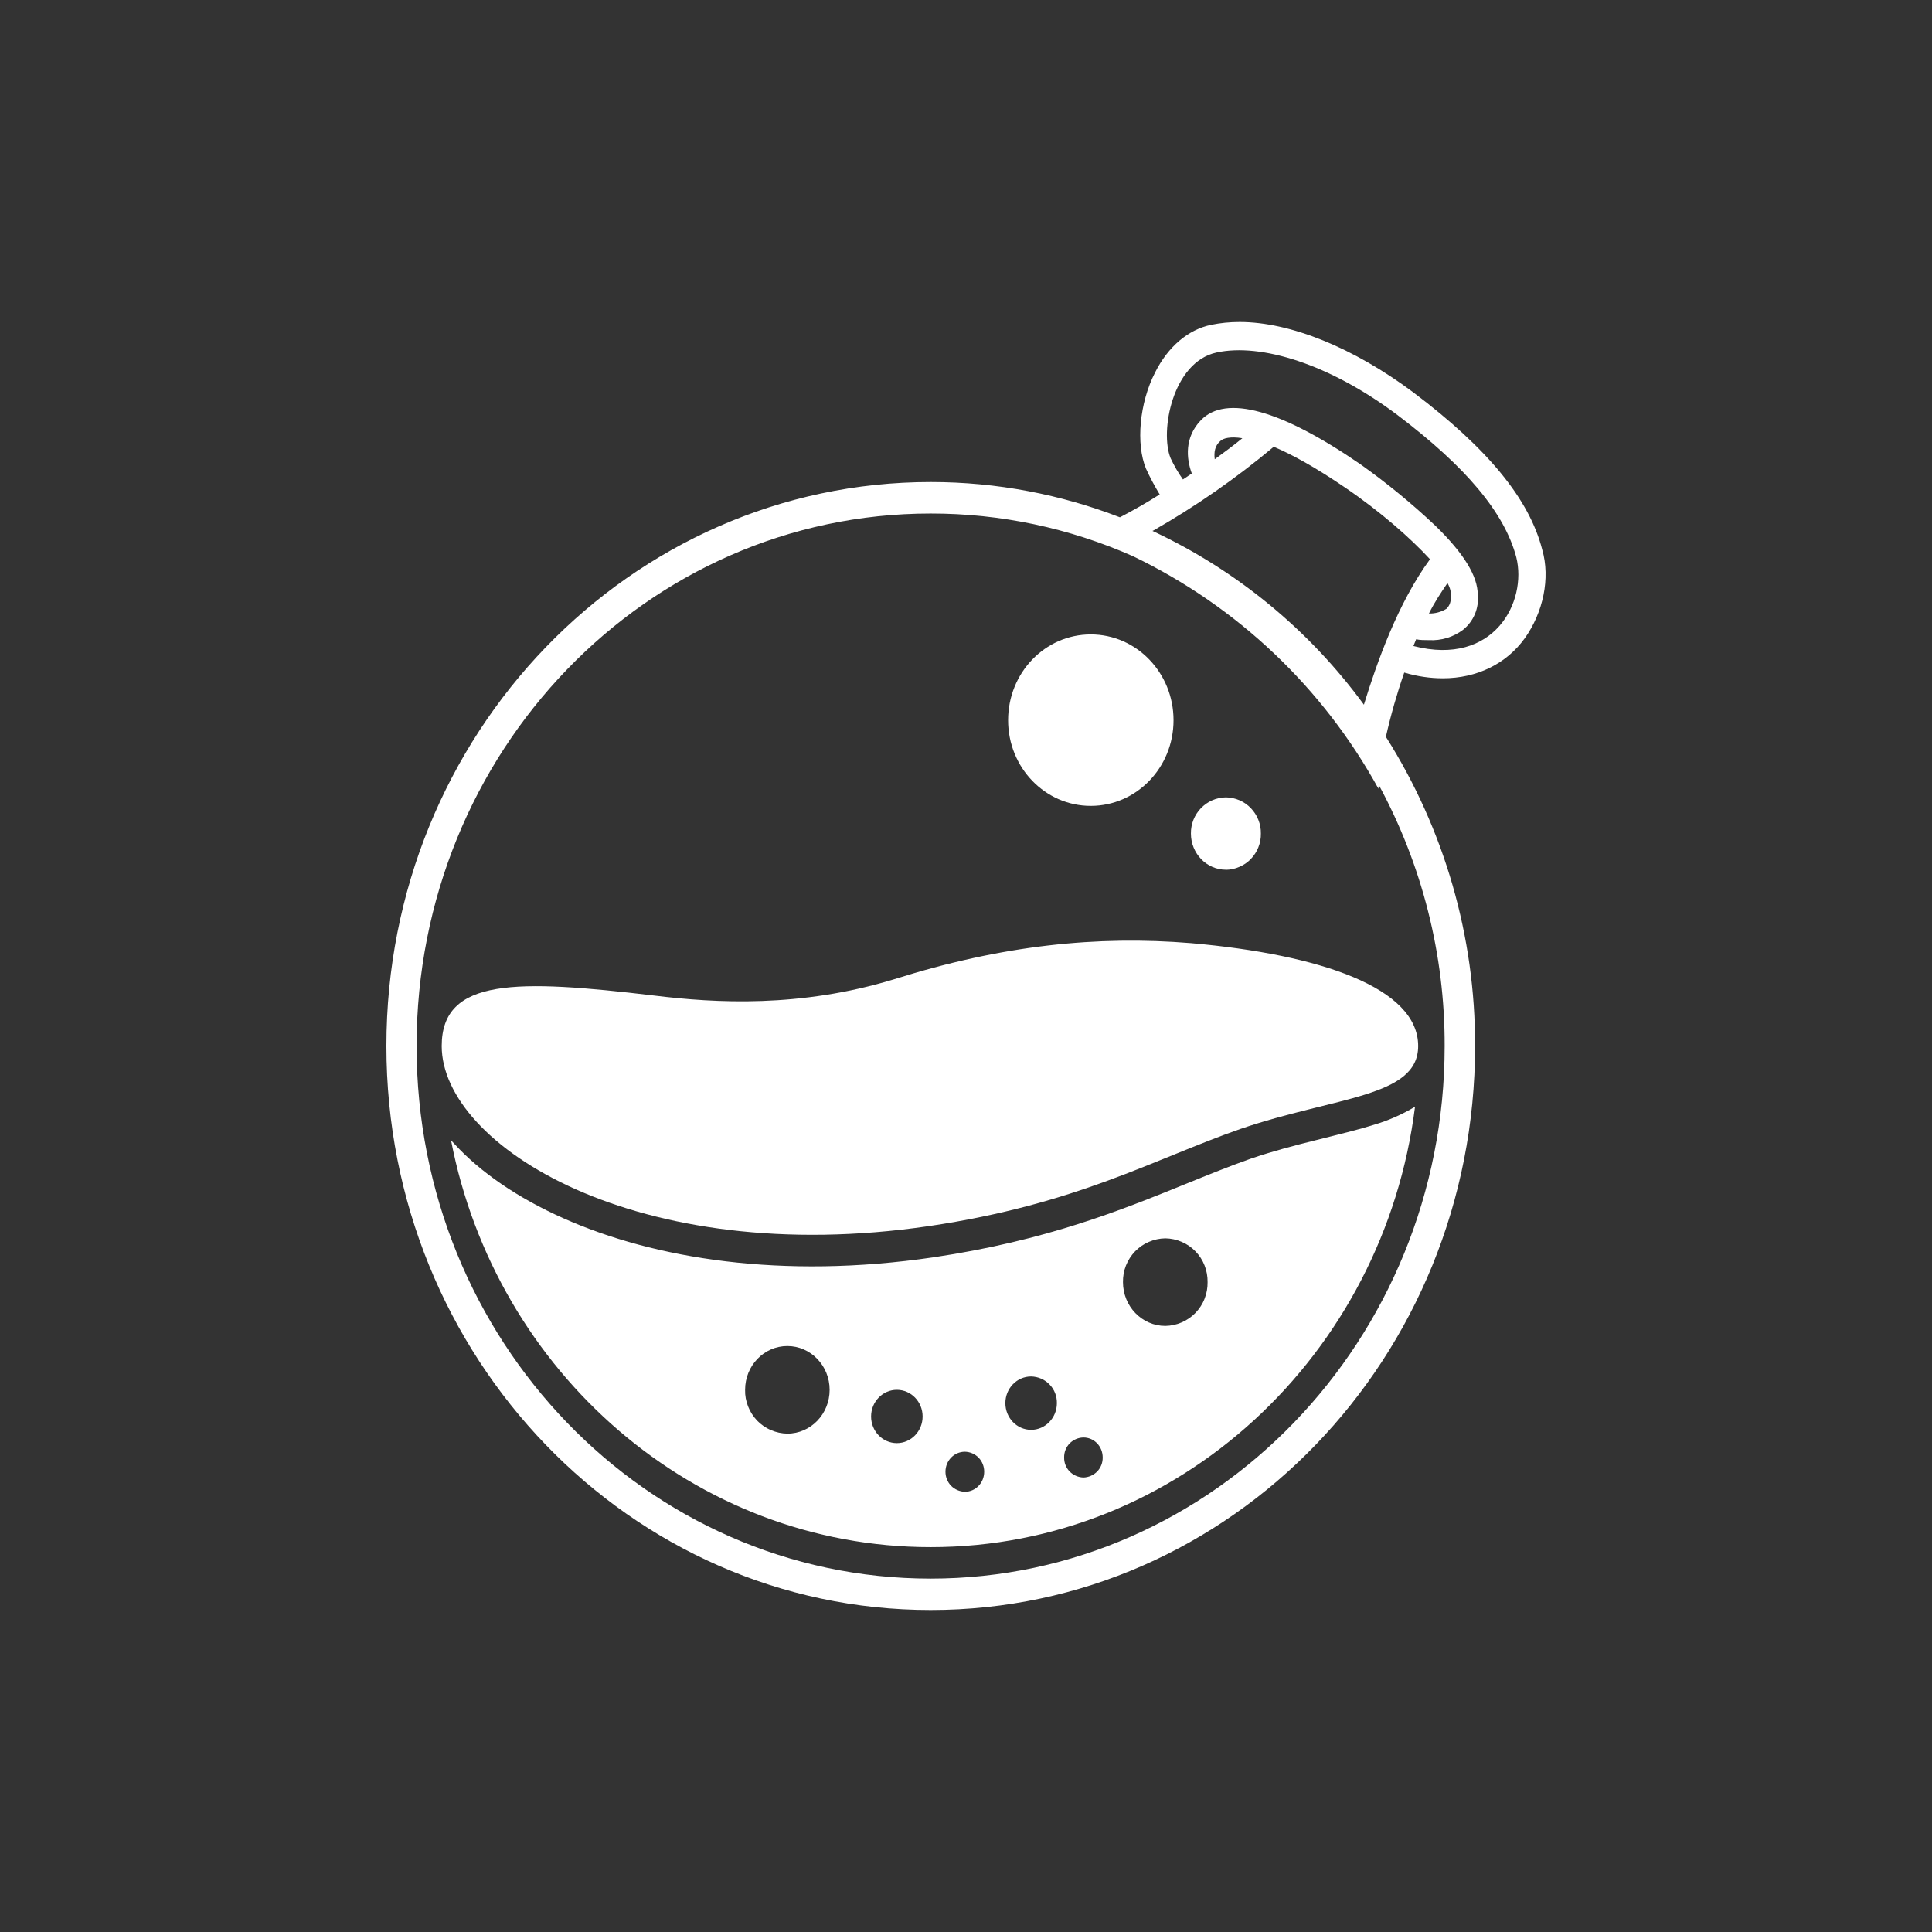 <svg width="24" height="24" viewBox="0 0 24 24" fill="none" xmlns="http://www.w3.org/2000/svg">
<rect x="0" y="0" width="24" height="24" fill="#333333" stroke="none"/>
<path fill-rule="evenodd" clip-rule="evenodd" d="M17.559 4.876C18.484 5.574 18.998 6.202 19.158 6.828C19.261 7.183 19.169 7.61 18.941 7.929C18.712 8.247 18.346 8.426 17.924 8.426C17.764 8.426 17.604 8.402 17.444 8.355C17.353 8.617 17.277 8.883 17.216 9.153C17.943 10.302 18.327 11.634 18.324 12.993C18.324 16.864 15.297 20 11.561 20C7.826 20 4.8 16.864 4.8 12.994C4.8 9.124 7.827 5.988 11.562 5.988C12.388 5.988 13.18 6.143 13.912 6.426C14.081 6.338 14.246 6.244 14.406 6.142C14.343 6.038 14.286 5.932 14.236 5.822C14.109 5.515 14.154 5.006 14.349 4.627C14.509 4.307 14.76 4.094 15.046 4.035C15.16 4.012 15.274 4 15.4 4C16.028 4 16.816 4.32 17.559 4.876ZM14.317 6.595L14.324 6.591H14.326C14.855 6.289 15.356 5.941 15.823 5.55C16.051 5.646 16.348 5.81 16.713 6.059C17.148 6.355 17.524 6.686 17.764 6.947C17.365 7.49 17.103 8.234 16.943 8.754C16.263 7.824 15.359 7.082 14.316 6.595M14.078 6.911C13.285 6.559 12.427 6.378 11.56 6.379C8.032 6.379 5.175 9.338 5.175 12.994C5.175 16.651 8.032 19.61 11.56 19.61C15.079 19.61 17.946 16.651 17.946 12.994C17.949 11.861 17.667 10.745 17.127 9.749L17.124 9.798C16.434 8.542 15.369 7.533 14.078 6.911ZM14.805 5.882L14.695 5.956C14.636 5.873 14.585 5.785 14.542 5.693C14.405 5.361 14.565 4.497 15.113 4.379C15.662 4.26 16.518 4.521 17.364 5.159C18.209 5.799 18.689 6.367 18.836 6.923C18.972 7.471 18.564 8.284 17.558 8.025L17.592 7.941C17.637 7.952 17.695 7.952 17.752 7.952C17.904 7.96 18.054 7.915 18.175 7.823C18.24 7.771 18.29 7.704 18.322 7.628C18.354 7.551 18.366 7.468 18.357 7.386C18.357 7.159 18.186 6.876 17.832 6.532C17.538 6.254 17.225 5.998 16.895 5.764C15.913 5.089 15.228 4.9 14.919 5.219C14.713 5.433 14.736 5.693 14.805 5.882ZM17.981 7.243C18.015 7.301 18.026 7.36 18.026 7.396C18.026 7.503 17.991 7.538 17.969 7.562C17.904 7.602 17.828 7.623 17.751 7.621C17.821 7.479 17.901 7.361 17.981 7.243ZM15.159 5.479C15.193 5.444 15.285 5.42 15.433 5.444C15.319 5.538 15.204 5.621 15.09 5.705C15.079 5.621 15.09 5.538 15.159 5.479Z" fill="white"/>
<path d="M13.55 10.011C14.118 10.011 14.578 9.535 14.578 8.947C14.578 8.358 14.118 7.881 13.55 7.881C12.981 7.881 12.523 8.358 12.523 8.947C12.523 9.535 12.982 10.011 13.55 10.011ZM15.229 10.805C15.287 10.804 15.344 10.792 15.397 10.768C15.451 10.745 15.499 10.712 15.539 10.67C15.579 10.628 15.611 10.579 15.632 10.525C15.654 10.471 15.664 10.413 15.663 10.355C15.664 10.297 15.654 10.239 15.632 10.185C15.611 10.131 15.579 10.082 15.539 10.04C15.499 9.998 15.451 9.964 15.397 9.941C15.344 9.918 15.287 9.906 15.229 9.905C15.171 9.906 15.113 9.918 15.06 9.941C15.007 9.964 14.959 9.998 14.918 10.04C14.878 10.082 14.846 10.131 14.825 10.185C14.804 10.239 14.793 10.297 14.794 10.355C14.794 10.603 14.989 10.804 15.229 10.804" fill="white"/>
<path fill-rule="evenodd" clip-rule="evenodd" d="M5.603 14.165L5.64 14.205C5.967 14.562 6.43 14.88 6.997 15.133C8.129 15.638 9.717 15.894 11.594 15.619C12.996 15.411 13.925 15.034 14.73 14.707C15.008 14.594 15.273 14.487 15.536 14.394C15.814 14.299 16.086 14.228 16.345 14.164L16.476 14.131C16.685 14.079 16.891 14.028 17.069 13.972C17.248 13.919 17.419 13.844 17.578 13.748C17.192 16.831 14.644 19.219 11.562 19.219C8.622 19.219 6.158 17.045 5.603 14.165ZM11.461 17.596C11.461 17.779 11.318 17.927 11.141 17.927C10.964 17.927 10.821 17.779 10.821 17.596C10.821 17.413 10.965 17.265 11.141 17.265C11.318 17.265 11.461 17.413 11.461 17.596ZM12.809 17.762C12.985 17.762 13.129 17.613 13.129 17.431C13.13 17.388 13.122 17.345 13.107 17.306C13.091 17.266 13.068 17.229 13.038 17.199C13.008 17.168 12.973 17.143 12.933 17.126C12.894 17.109 12.852 17.1 12.809 17.099C12.632 17.099 12.489 17.247 12.489 17.43C12.489 17.613 12.632 17.762 12.809 17.762ZM12.226 18.282C12.226 18.42 12.119 18.531 11.986 18.531C11.921 18.529 11.859 18.502 11.814 18.456C11.769 18.409 11.745 18.347 11.745 18.282C11.745 18.145 11.852 18.034 11.986 18.034C12.05 18.035 12.112 18.062 12.157 18.108C12.202 18.155 12.226 18.217 12.226 18.282ZM13.459 18.354C13.523 18.352 13.585 18.325 13.63 18.279C13.675 18.232 13.699 18.17 13.698 18.105C13.698 17.967 13.592 17.857 13.459 17.857C13.394 17.858 13.332 17.885 13.287 17.931C13.242 17.978 13.218 18.04 13.219 18.105C13.218 18.17 13.242 18.232 13.287 18.279C13.332 18.325 13.394 18.352 13.459 18.354ZM10.306 17.265C10.306 17.565 10.072 17.809 9.781 17.809C9.71 17.808 9.641 17.793 9.577 17.765C9.512 17.738 9.454 17.697 9.405 17.647C9.357 17.596 9.318 17.536 9.293 17.471C9.267 17.405 9.254 17.336 9.256 17.265C9.256 16.964 9.491 16.721 9.781 16.721C10.071 16.721 10.306 16.965 10.306 17.265ZM14.476 16.471C14.546 16.47 14.616 16.455 14.68 16.427C14.745 16.399 14.803 16.358 14.852 16.308C14.9 16.257 14.939 16.198 14.964 16.132C14.99 16.067 15.002 15.997 15.001 15.927C15.002 15.857 14.99 15.787 14.964 15.721C14.939 15.656 14.9 15.596 14.852 15.546C14.803 15.495 14.745 15.455 14.68 15.427C14.616 15.399 14.546 15.384 14.476 15.383C14.406 15.384 14.336 15.399 14.272 15.427C14.207 15.454 14.149 15.495 14.1 15.545C14.051 15.596 14.013 15.656 13.987 15.721C13.961 15.787 13.949 15.857 13.95 15.927C13.95 16.227 14.185 16.471 14.476 16.471Z" fill="white"/>
<path d="M17.617 12.994C17.617 12.272 16.406 11.858 14.796 11.716C13.631 11.621 12.454 11.739 11.106 12.165C9.941 12.52 8.891 12.461 8.125 12.367C6.423 12.165 5.487 12.143 5.487 12.994C5.487 14.225 7.908 15.763 11.54 15.231C13.379 14.959 14.327 14.402 15.412 14.023C16.589 13.621 17.617 13.633 17.617 12.994Z" fill="white"/>
</svg>
